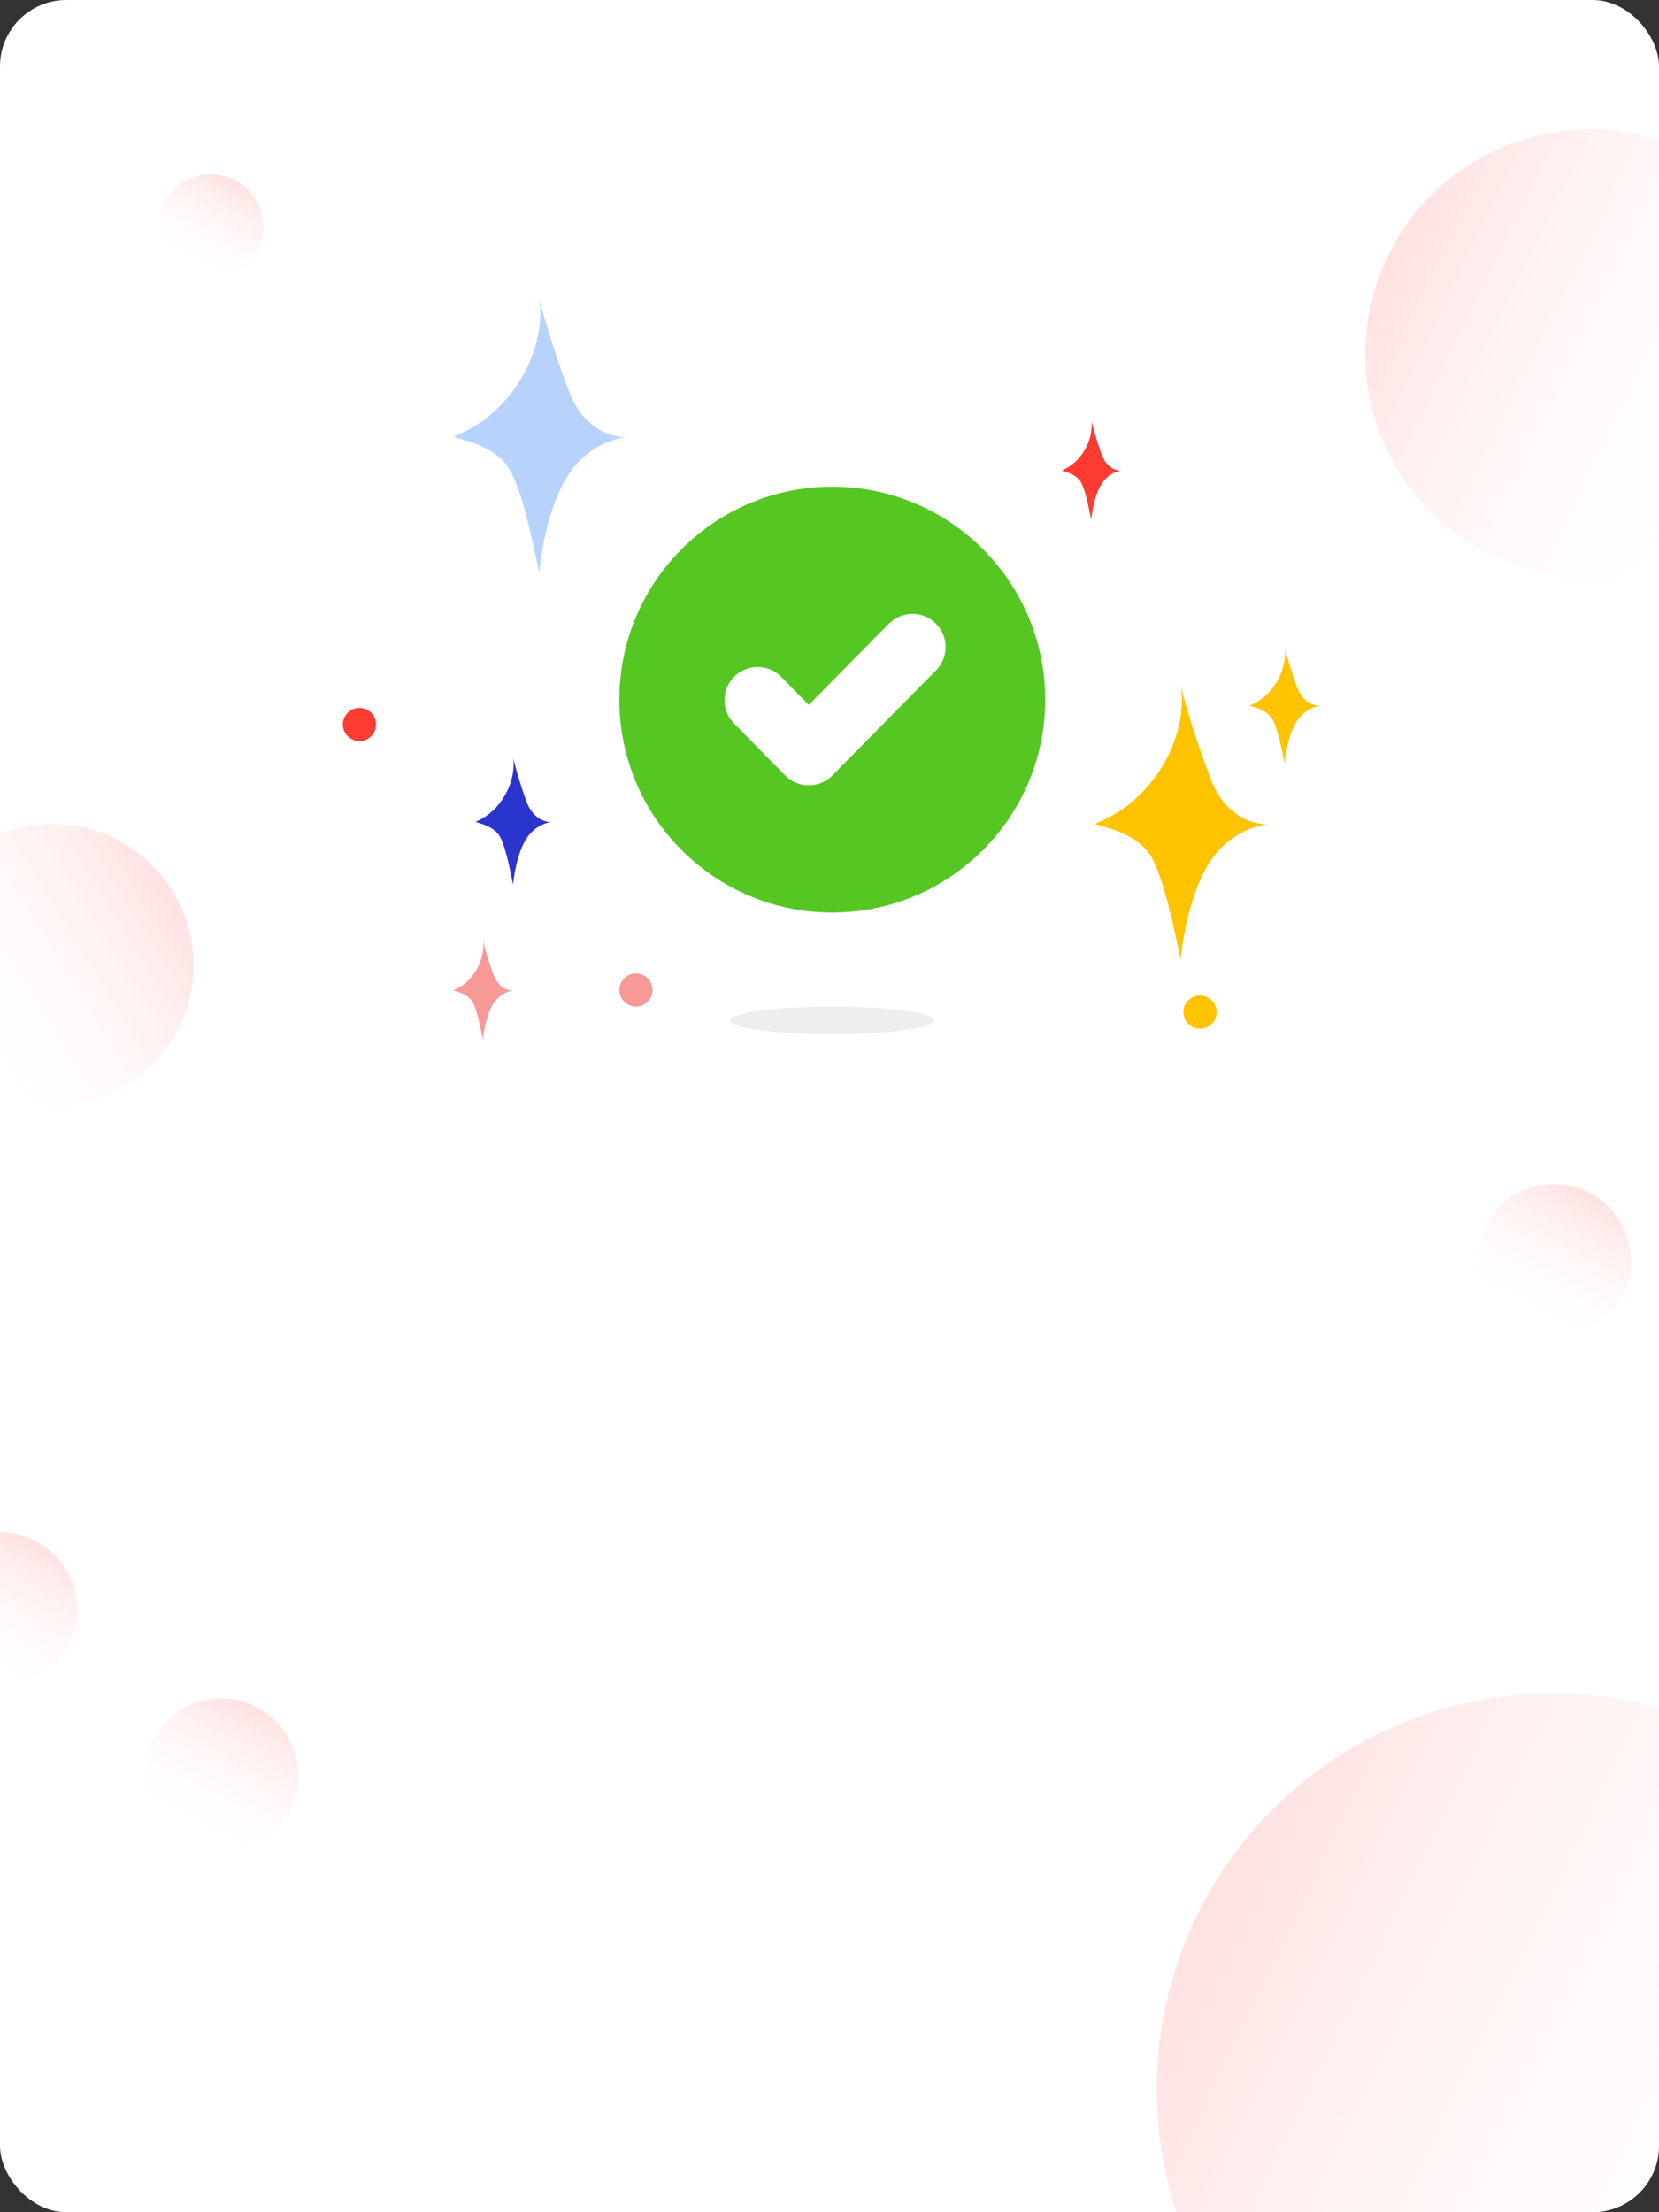 <svg width="300" height="400" viewBox="0 0 300 400" fill="none" xmlns="http://www.w3.org/2000/svg">
<rect x="0" y="0" width="300" height="400" fill="#333333" stroke="none"/>
<g clip-path="url(#clip0_84_373)">
<rect width="300" height="400" rx="12" fill="white"/>
<path d="M92.5 71C97.5 64.5 98.167 57.667 97.5 54C98.167 56.667 100.2 63.8 103 71C105.524 77.49 110.404 79.051 113.173 79.051C113.482 79.016 113.76 79 114 79C113.754 79.033 113.476 79.052 113.173 79.051C110.694 79.336 106.201 80.876 103 85.5C99.4 90.7 97.833 99.667 97.5 103.5C96.5 98.833 94.75 90 92.5 85.5C90.25 81 84.833 79.833 82 79C83.167 78.333 88.003 76.846 92.5 71Z" fill="#B7D2FD"/>
<path d="M208.5 141C213.5 134.5 214.167 127.667 213.5 124C214.167 126.667 216.2 133.8 219 141C221.524 147.49 226.404 149.051 229.173 149.051C229.482 149.016 229.76 149 230 149C229.754 149.033 229.476 149.051 229.173 149.051C226.694 149.336 222.201 150.876 219 155.5C215.4 160.7 213.833 169.667 213.5 173.5C212.5 168.833 210.75 160 208.5 155.5C206.25 151 200.833 149.833 198 149C199.167 148.333 204.003 146.846 208.5 141Z" fill="#FFC300"/>
<path d="M230.266 124.212C232.297 121.455 232.568 118.556 232.297 117C232.568 118.131 233.394 121.158 234.531 124.212C235.557 126.966 237.539 127.628 238.664 127.628C238.79 127.613 238.902 127.606 239 127.606C238.9 127.62 238.787 127.628 238.664 127.628C237.657 127.749 235.832 128.402 234.531 130.364C233.069 132.57 232.432 136.374 232.297 138C231.891 136.02 231.18 132.273 230.266 130.364C229.352 128.455 227.151 127.96 226 127.606C226.474 127.323 228.439 126.692 230.266 124.212Z" fill="#FFC300"/>
<path d="M195.609 82.182C197.328 79.818 197.557 77.333 197.328 76C197.557 76.97 198.256 79.564 199.219 82.182C200.086 84.542 201.764 85.109 202.716 85.11C202.822 85.097 202.917 85.091 203 85.091C202.915 85.103 202.82 85.11 202.716 85.11C201.863 85.213 200.319 85.773 199.219 87.454C197.981 89.346 197.443 92.606 197.328 94C196.984 92.303 196.383 89.091 195.609 87.454C194.836 85.818 192.974 85.394 192 85.091C192.401 84.849 194.064 84.308 195.609 82.182Z" fill="#FD3B31"/>
<path d="M85.609 176.182C87.328 173.818 87.557 171.333 87.328 170C87.557 170.97 88.256 173.564 89.219 176.182C90.086 178.542 91.764 179.109 92.716 179.11C92.822 179.097 92.918 179.091 93 179.091C92.915 179.103 92.82 179.11 92.716 179.11C91.864 179.213 90.319 179.773 89.219 181.455C87.981 183.345 87.443 186.606 87.328 188C86.984 186.303 86.383 183.091 85.609 181.455C84.836 179.818 82.974 179.394 82 179.091C82.401 178.848 84.064 178.308 85.609 176.182Z" fill="#F79997"/>
<path d="M90.594 144.899C92.781 141.879 93.073 138.704 92.781 137C93.073 138.239 93.963 141.554 95.188 144.899C96.292 147.915 98.427 148.64 99.638 148.64C99.773 148.624 99.895 148.616 100 148.616C99.892 148.631 99.771 148.64 99.638 148.64C98.553 148.772 96.588 149.488 95.188 151.636C93.612 154.053 92.927 158.219 92.781 160C92.344 157.832 91.578 153.727 90.594 151.636C89.609 149.545 87.24 149.003 86 148.616C86.51 148.306 88.626 147.615 90.594 144.899Z" fill="#2A35CD"/>
<circle cx="65" cy="131" r="3" fill="#FD3B31"/>
<circle cx="115" cy="179" r="3" fill="#F79997"/>
<circle cx="217" cy="183" r="3" fill="#FFC300"/>
<circle cx="150.5" cy="126.5" r="38.5" fill="#55C622"/>
<ellipse cx="150.5" cy="184.5" rx="18.5" ry="2.5" fill="#EEEEEE"/>
<path fill-rule="evenodd" clip-rule="evenodd" d="M169.214 112.729C171.573 115.057 171.598 118.856 169.271 121.214L150.521 140.214C149.392 141.358 147.852 142.001 146.246 142C144.639 141.999 143.1 141.353 141.973 140.208L132.723 130.808C130.399 128.446 130.43 124.648 132.792 122.323C135.154 119.999 138.952 120.03 141.277 122.392L146.256 127.452L160.729 112.786C163.057 110.427 166.856 110.402 169.214 112.729Z" fill="white"/>
<circle cx="287.488" cy="63.998" r="40.585" transform="rotate(-32.327 287.488 63.998)" fill="url(#paint0_linear_84_373)"/>
<circle cx="280.76" cy="377.76" r="71.578" transform="rotate(-32.327 280.76 377.76)" fill="url(#paint1_linear_84_373)"/>
<circle cx="9.5" cy="174.5" r="25.5" transform="rotate(90.154 9.5 174.5)" fill="url(#paint2_linear_84_373)"/>
<circle cx="38.07" cy="41.07" r="9.568" transform="rotate(60 38.07 41.07)" fill="url(#paint3_linear_84_373)"/>
<circle cx="281.008" cy="228.007" r="13.914" transform="rotate(60 281.008 228.007)" fill="url(#paint4_linear_84_373)"/>
<circle cx="40.008" cy="321.007" r="13.914" transform="rotate(60 40.008 321.007)" fill="url(#paint5_linear_84_373)"/>
<circle cx="0.008" cy="291.007" r="13.914" transform="rotate(60 0.008 291.007)" fill="url(#paint6_linear_84_373)"/>
</g>
<defs>
<linearGradient id="paint0_linear_84_373" x1="233.222" y1="17.028" x2="287.488" y2="104.583" gradientUnits="userSpaceOnUse">
<stop stop-color="#FFC8C8"/>
<stop offset="1" stop-color="white" stop-opacity="0"/>
</linearGradient>
<linearGradient id="paint1_linear_84_373" x1="185.055" y1="294.923" x2="280.76" y2="449.338" gradientUnits="userSpaceOnUse">
<stop stop-color="#FFC8C8"/>
<stop offset="1" stop-color="white" stop-opacity="0"/>
</linearGradient>
<linearGradient id="paint2_linear_84_373" x1="-24.596" y1="144.989" x2="9.5" y2="200" gradientUnits="userSpaceOnUse">
<stop stop-color="#FFC8C8"/>
<stop offset="1" stop-color="white" stop-opacity="0"/>
</linearGradient>
<linearGradient id="paint3_linear_84_373" x1="25.277" y1="29.997" x2="38.07" y2="50.639" gradientUnits="userSpaceOnUse">
<stop stop-color="#FFC8C8"/>
<stop offset="1" stop-color="white" stop-opacity="0"/>
</linearGradient>
<linearGradient id="paint4_linear_84_373" x1="262.403" y1="211.904" x2="281.008" y2="241.922" gradientUnits="userSpaceOnUse">
<stop stop-color="#FFC8C8"/>
<stop offset="1" stop-color="white" stop-opacity="0"/>
</linearGradient>
<linearGradient id="paint5_linear_84_373" x1="21.403" y1="304.904" x2="40.008" y2="334.922" gradientUnits="userSpaceOnUse">
<stop stop-color="#FFC8C8"/>
<stop offset="1" stop-color="white" stop-opacity="0"/>
</linearGradient>
<linearGradient id="paint6_linear_84_373" x1="-18.597" y1="274.904" x2="0.008" y2="304.922" gradientUnits="userSpaceOnUse">
<stop stop-color="#FFC8C8"/>
<stop offset="1" stop-color="white" stop-opacity="0"/>
</linearGradient>
<clipPath id="clip0_84_373">
<rect width="300" height="400" rx="12" fill="white"/>
</clipPath>
</defs>
</svg>
